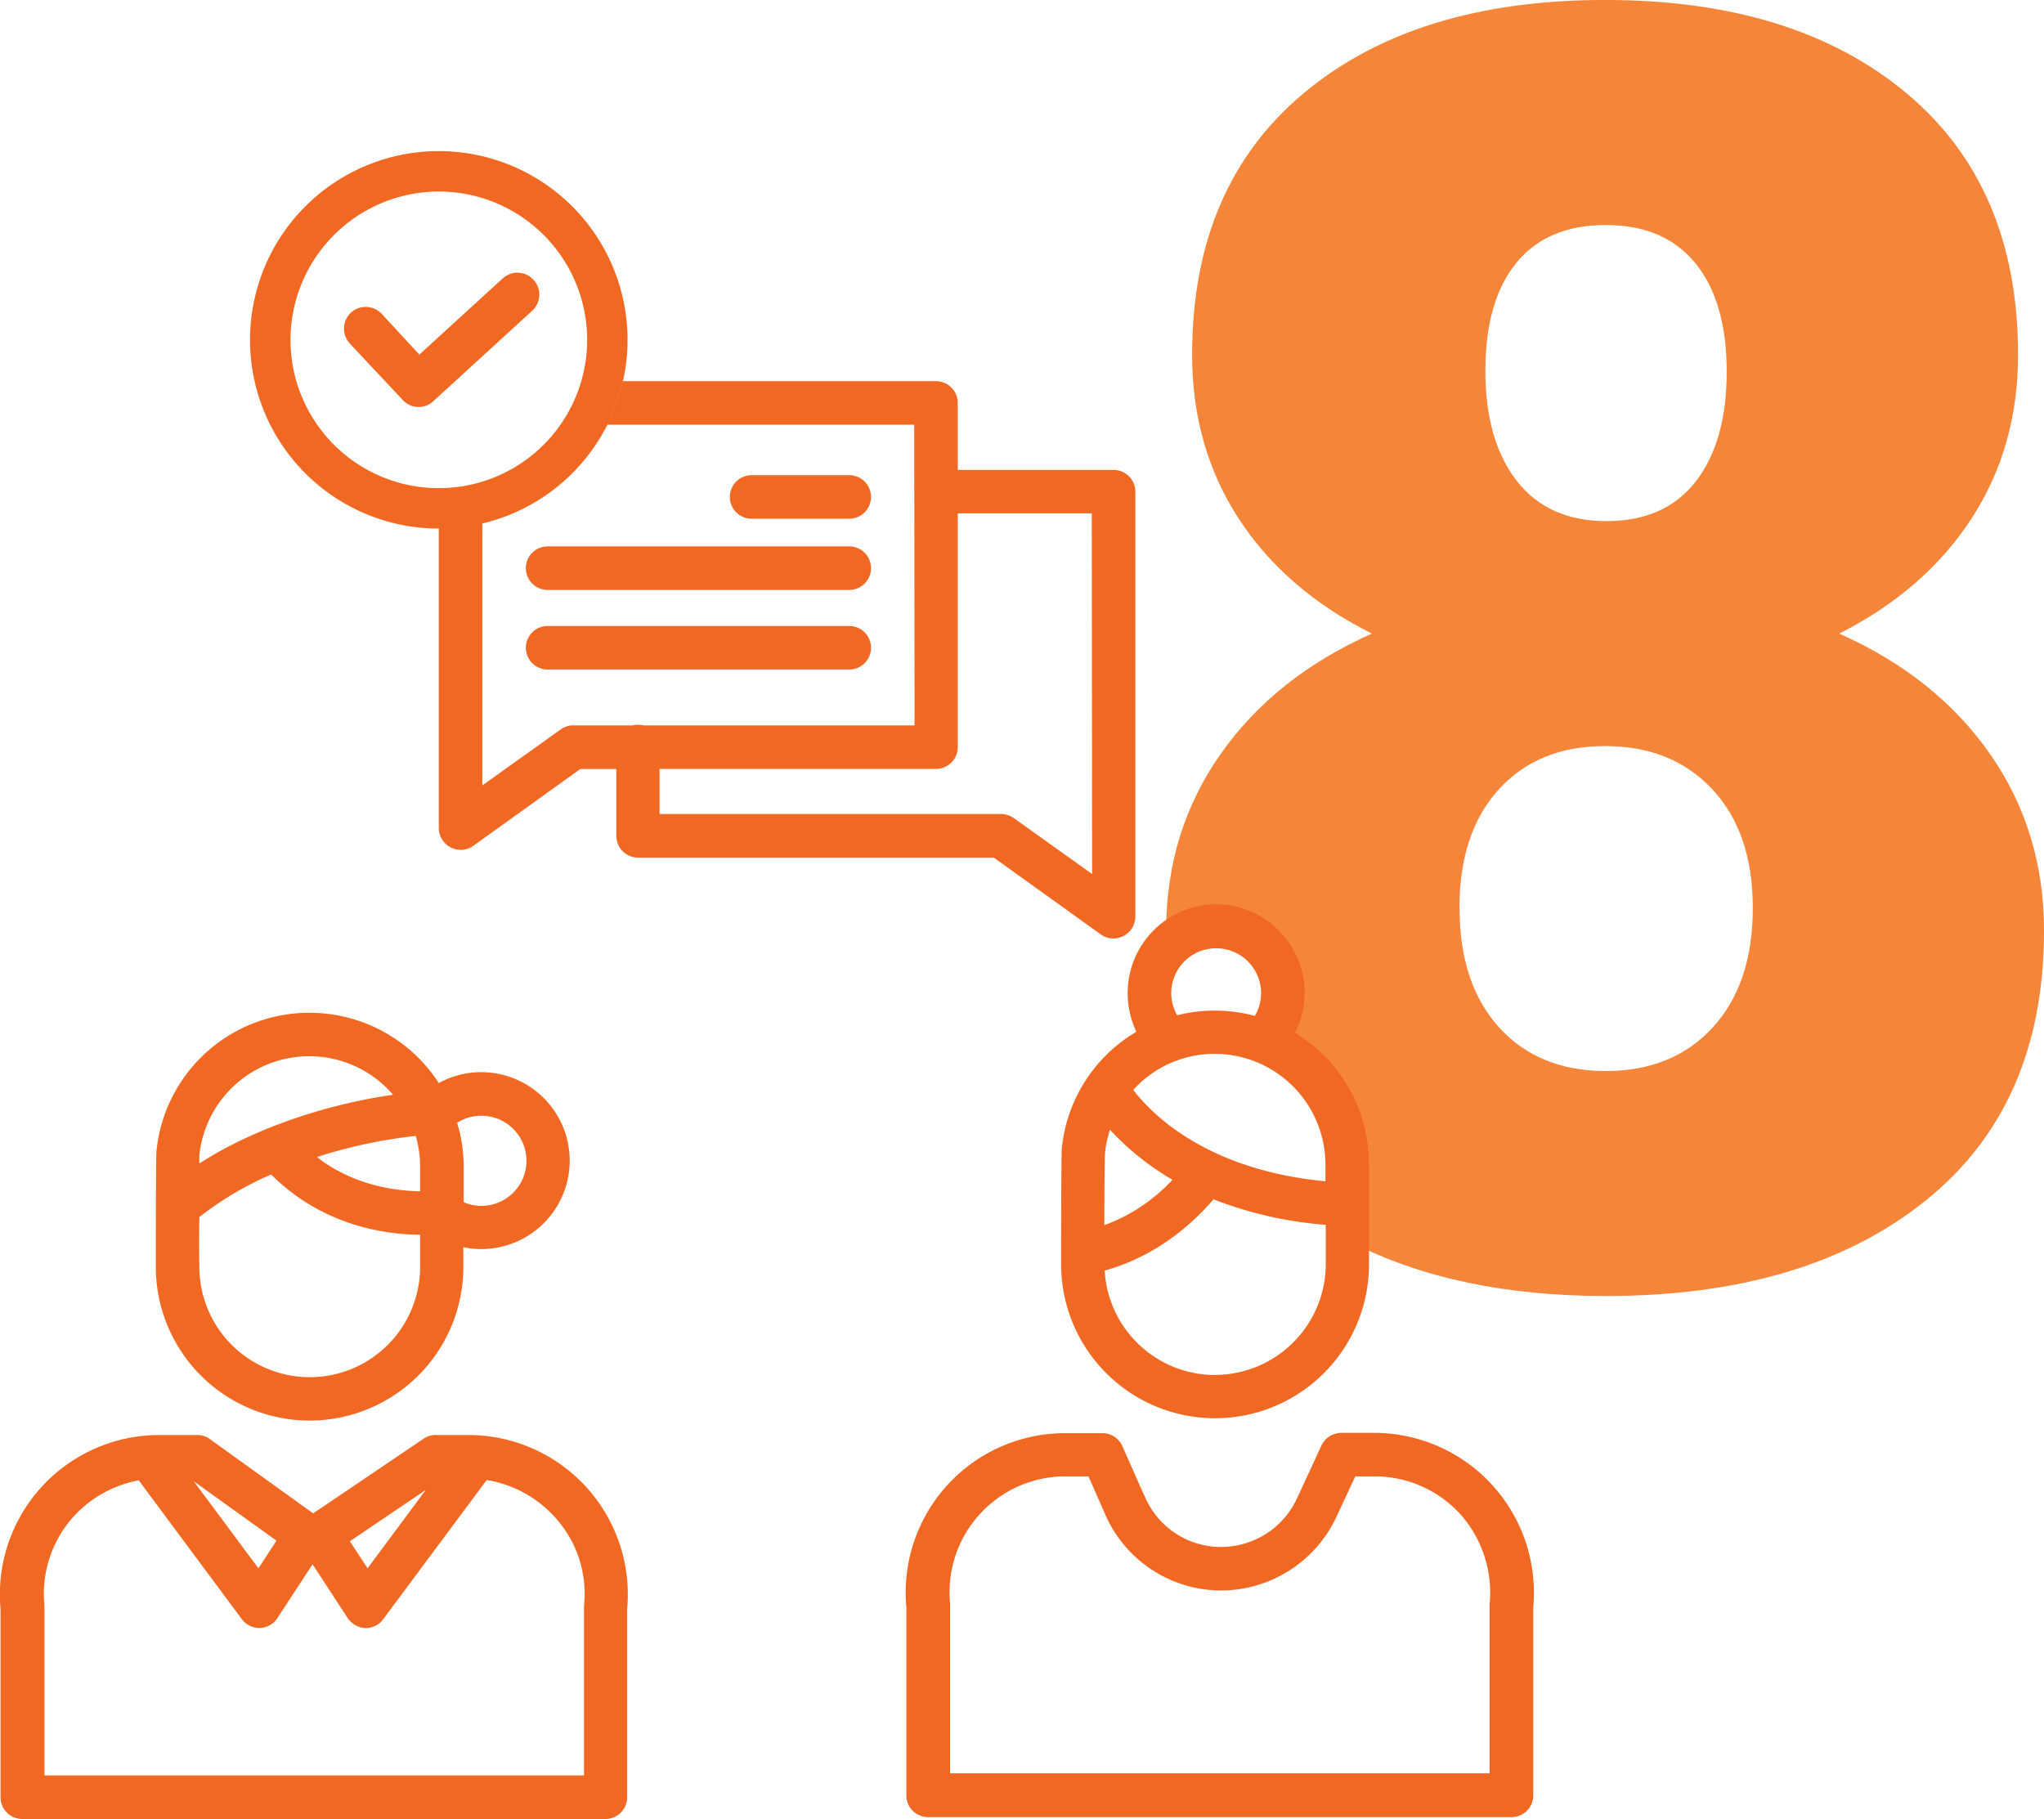 <svg id="f7073dfd-fb0d-457f-9a8c-9974e3d65fd9" data-name="Layer 1" xmlns="http://www.w3.org/2000/svg" viewBox="0 0 657.33 585.03"><defs><style>.fd23e00b-3f3b-4325-9e72-e3ffc6ea30be{fill:#f58538;}.a721f2a5-a17c-4548-92d1-dd16d0e74e23{fill:#f16823;}</style></defs><path class="fd23e00b-3f3b-4325-9e72-e3ffc6ea30be" d="M434.54,341.72q0-31.85,17.47-56.74t48.7-38.81q-27.82-13.9-42.82-36.95t-15-52.72q0-54.1,35.87-84.11t96.94-30q61.06,0,96.94,30t35.87,84.11q0,29.69-15,52.72T651,246.17q31.23,13.92,48.55,38.81t17.31,56.74q0,56.28-38.18,86.89T576,459.22q-48.36,0-82.1-17.39l-1.4-30.24L485.87,396l-10.3-11.52-6.78-12.43,2.26-20.33-9-7.49-14.68-2.68-12.79.17m94.31-7.27q0,24.29,12.68,38.34t34.32,14.07q21.64,0,34.48-14.07t12.83-38.34q0-24.27-13-38.19T575.7,282.35q-21.5,0-34.17,13.91T528.85,334.45ZM547.25,197q10.05,13,28.91,13t28.76-12.83q9.89-12.82,9.89-35.25t-10-34.79q-10.05-12.36-28.91-12.36T547.1,127q-9.9,12.22-9.9,34.63T547.25,197Z" transform="translate(-59.52 -42.4)"/><path class="a721f2a5-a17c-4548-92d1-dd16d0e74e23" d="M332.63,195.23h-31.4a7,7,0,0,0,0,14h31.4a7,7,0,0,0,0-14Z" transform="translate(-59.52 -42.4)"/><path class="a721f2a5-a17c-4548-92d1-dd16d0e74e23" d="M332.63,243.73h-97a7,7,0,1,0,0,14h97a7,7,0,0,0,0-14Z" transform="translate(-59.52 -42.4)"/><path class="a721f2a5-a17c-4548-92d1-dd16d0e74e23" d="M332.63,218.13h-97a7,7,0,0,0,0,14h97a7,7,0,0,0,0-14Z" transform="translate(-59.52 -42.4)"/><path class="a721f2a5-a17c-4548-92d1-dd16d0e74e23" d="M360.53,165H259.8a60.57,60.57,0,0,1-5.06,14h98.79l.1,96.7h-87.2a7.32,7.32,0,0,0-3.4,0h-19.1a6.68,6.68,0,0,0-4.1,1.3l-25.2,18V210.59a60.89,60.89,0,0,1-14,1.64v96.5a7.05,7.05,0,0,0,3.8,6.2,7.22,7.22,0,0,0,3.2.8,6.68,6.68,0,0,0,4.1-1.3l34.4-24.7h11.6v21.5a7,7,0,0,0,7,7h114.4l34.4,24.7a6.89,6.89,0,0,0,4.1,1.3,7.22,7.22,0,0,0,3.2-.8,7.05,7.05,0,0,0,3.8-6.2V200.53a7,7,0,0,0-7-7h-50.1V172a7,7,0,0,0-7-7Zm-88.9,139.2v-14.5h88.9a7,7,0,0,0,7-7v-75.2h43.1l.1,116-25.2-18a7.39,7.39,0,0,0-4.1-1.3Z" transform="translate(-59.52 -42.4)"/><path class="a721f2a5-a17c-4548-92d1-dd16d0e74e23" d="M159.13,368.13a49.35,49.35,0,0,0-49.3,44.6c-.1,1.2-.2,13.6-.2,37.1a49.45,49.45,0,1,0,98.9,0v-6.3a27.6,27.6,0,0,0,5.7.6,28.45,28.45,0,1,0,.1-56.9,28.2,28.2,0,0,0-13.7,3.5,49.49,49.49,0,0,0-41.5-22.6Zm-35.5,48.5V414a35.52,35.52,0,0,1,62.3-19.5c-19.8,2.8-43.7,10.1-62.3,22.1Zm90.7,13.6a13.88,13.88,0,0,1-5.7-1.2v-11.3a47.85,47.85,0,0,0-2.1-14.2,14.25,14.25,0,0,1,7.8-2.3,14.5,14.5,0,1,1,0,29Zm-19.7-4.7c-12.6-.2-24.2-4-33.2-11a159.36,159.36,0,0,1,31.8-6.8,35.88,35.88,0,0,1,1.4,9.9v7.9Zm-35.5,59.8a35.51,35.51,0,0,1-35.5-35.5c-.1-4.7-.1-10.4,0-16a104.43,104.43,0,0,1,23.1-13.7c12.2,12.3,29.1,19.2,47.9,19.4v10.3a35.51,35.51,0,0,1-35.5,35.5Z" transform="translate(-59.52 -42.4)"/><path class="a721f2a5-a17c-4548-92d1-dd16d0e74e23" d="M210.33,503.93h-10.7a6.67,6.67,0,0,0-3.9,1.2l-35.5,24L127,505.23a6.68,6.68,0,0,0-4.1-1.3h-12.2a51.26,51.26,0,0,0-51,56v60.5a6.88,6.88,0,0,0,2.1,5,7,7,0,0,0,4.9,2h187.5a7,7,0,0,0,7-7v-60.5a51.26,51.26,0,0,0-50.9-56ZM177.22,566a6.84,6.84,0,0,0,5.51-2.8l33.3-44.8a37.71,37.71,0,0,1,21.8,11.8,36.54,36.54,0,0,1,9.5,28.7v54.5H73.83v-54.5a37.14,37.14,0,0,1,9.3-28.7,37.78,37.78,0,0,1,21-11.7l33.2,44.7a7.16,7.16,0,0,0,5.53,2.8h.27a7,7,0,0,0,5.6-3.2l11.3-17.3,11.3,17.3a7.28,7.28,0,0,0,5.6,3.2Zm-34.59-19.2-20.8-28,26.6,19.1-5.8,8.9Zm35.1,0-5.7-8.7,24.4-16.5-18.7,25.2Z" transform="translate(-59.52 -42.4)"/><path class="a721f2a5-a17c-4548-92d1-dd16d0e74e23" d="M226,130.08a7.24,7.24,0,0,0-4.82,1.87l-26.8,24.5-12.1-13.1a7,7,0,0,0-5.17-2.23,6.93,6.93,0,0,0-4.73,1.83,7.07,7.07,0,0,0-.4,9.9L189,171a7.09,7.09,0,0,0,5.1,2.3,6.92,6.92,0,0,0,4.7-1.8l31.9-29.2a7,7,0,0,0,.4-9.9,6.76,6.76,0,0,0-5.08-2.27Z" transform="translate(-59.52 -42.4)"/><path class="a721f2a5-a17c-4548-92d1-dd16d0e74e23" d="M200.63,104a47.7,47.7,0,1,1-47.69,47.7A47.76,47.76,0,0,1,200.63,104m0-13a60.7,60.7,0,1,0,60.7,60.7A60.7,60.7,0,0,0,200.63,91Z" transform="translate(-59.52 -42.4)"/><path class="a721f2a5-a17c-4548-92d1-dd16d0e74e23" d="M501.57,503.23h-10.7a7.15,7.15,0,0,0-6.4,4.1l-7.9,17.1a26.92,26.92,0,0,1-24.3,15.5,26.59,26.59,0,0,1-24.7-16.5.1.1,0,0,0-.1-.1l-7-15.8a7,7,0,0,0-6.4-4.2H402a51.26,51.26,0,0,0-51,56v60.5a6.88,6.88,0,0,0,2.1,5,7,7,0,0,0,5,2h187.5a7,7,0,0,0,7-7v-60.5a51.41,51.41,0,0,0-51-56.1Zm-49.3,50.7a41.05,41.05,0,0,0,37-23.6l6.1-13.1h6.3a37.2,37.2,0,0,1,27.6,12.3,37.91,37.91,0,0,1,9.3,28.7v54.5H365.07v-54.5a37.25,37.25,0,0,1,37-41h7.5l5.1,11.6a40.75,40.75,0,0,0,37.6,25.1Z" transform="translate(-59.52 -42.4)"/><path class="a721f2a5-a17c-4548-92d1-dd16d0e74e23" d="M450.57,333.23a28.55,28.55,0,0,0-28.4,28.6,29.22,29.22,0,0,0,2.8,12.4,49.24,49.24,0,0,0-24,37.7c-.1,1.2-.2,13.6-.2,37.1a49.5,49.5,0,0,0,99,0v-32.2a49.43,49.43,0,0,0-23.8-42.3,28.12,28.12,0,0,0,3.1-12.8,28.55,28.55,0,0,0-28.5-28.5Zm-12.5,35.7a14.79,14.79,0,0,1-1.9-7.1,14.45,14.45,0,1,1,28.9,0,14.3,14.3,0,0,1-2,7.3,49.68,49.68,0,0,0-25-.2Zm47.7,53.4c-38-3.6-55.8-21.5-61.8-29.4a35.27,35.27,0,0,1,26.3-11.6,35.66,35.66,0,0,1,35.5,35.6v5.4Zm-71.1,14.1c0-10.7.1-21.6.2-23.2a37,37,0,0,1,1.6-7.5,86.09,86.09,0,0,0,20.1,16.1,55.74,55.74,0,0,1-21.9,14.6Zm35.6,48.2a35.62,35.62,0,0,1-35.5-33.6c8.1-2.2,22.1-7.9,35-22.9a125.8,125.8,0,0,0,36.1,8.2V449a35.68,35.68,0,0,1-35.6,35.6Z" transform="translate(-59.52 -42.4)"/></svg>